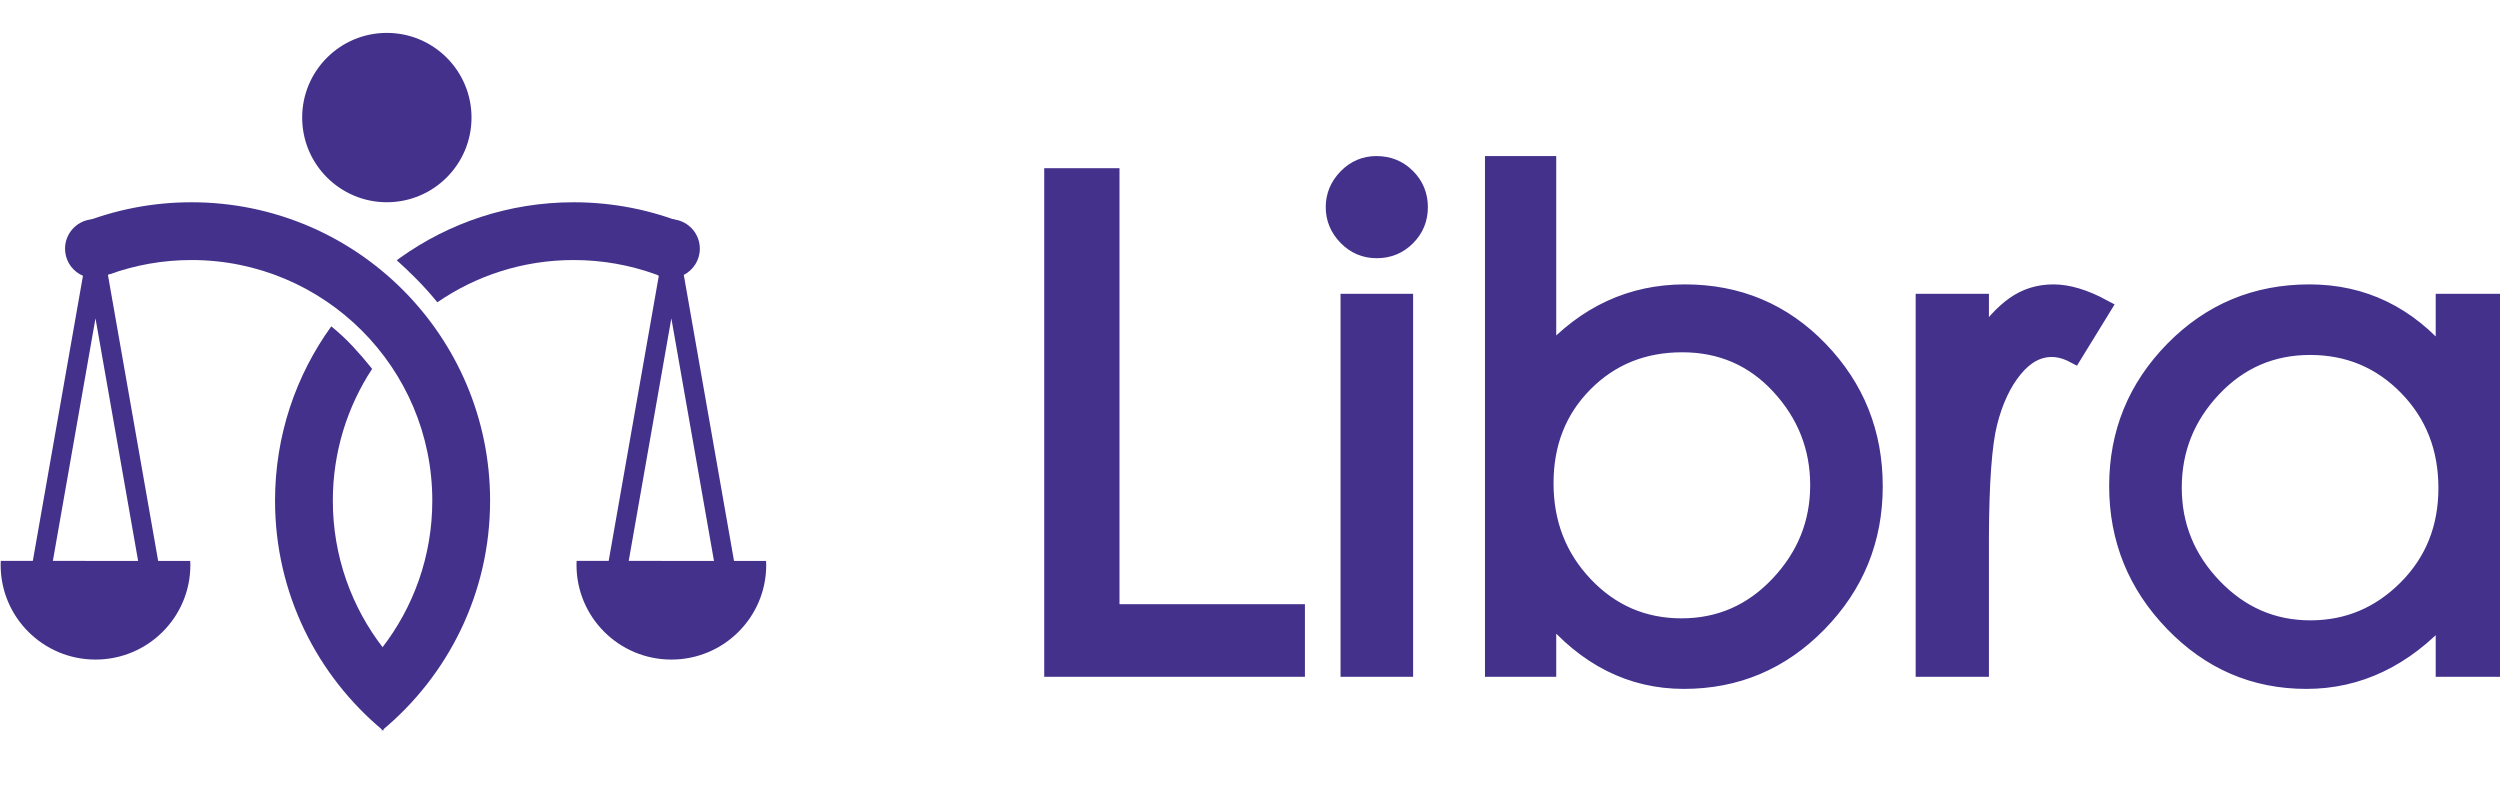 <?xml version="1.0" encoding="UTF-8"?>
<svg width="76px" height="24px" viewBox="0 0 76 24" version="1.1" xmlns="http://www.w3.org/2000/svg" xmlns:xlink="http://www.w3.org/1999/xlink">
    <title>logo</title>
    <defs>
        <filter id="filter-1">
            <feColorMatrix in="SourceGraphic" type="matrix" values="0 0 0 0 0.263 0 0 0 0 0.192 0 0 0 0 0.549 0 0 0 1 0"></feColorMatrix>
        </filter>
    </defs>
    <g id="Dapp" stroke="none" stroke-width="1" fill="none" fill-rule="evenodd">
        <g id="Account_LBR-details" transform="translate(-24, -60)">
            <g id="logo" transform="translate(24, 60)">
                <g filter="url(#filter-1)" id="编组">
                    <g transform="translate(0, 1)">
                        <path d="M8.324,10.649 C8.502,10.848 8.684,11.039 8.868,11.222 C9.1,11.454 9.345,11.674 9.602,11.883 C8.792,13.059 8.317,14.487 8.317,16.027 C8.317,16.903 8.471,17.744 8.753,18.523 L7.213,19.413 C6.793,18.367 6.561,17.224 6.561,16.027 C6.561,14.057 7.188,12.234 8.253,10.746 Z M15.633,6.949 C18.447,6.949 20.961,8.231 22.625,10.243 L20.119,10.243 C18.88,9.28 17.324,8.706 15.633,8.706 C14.154,8.706 12.777,9.145 11.625,9.901 C11.376,9.702 11.145,9.502 10.93,9.301 C10.727,9.112 10.528,8.897 10.333,8.659 C11.825,7.582 13.655,6.949 15.633,6.949 Z" id="形状结合" fill="#43318C" transform="translate(14.593, 13.181) scale(-1, 1) rotate(-270) translate(-14.593, -13.181) "></path>
                        <path d="M9.707,6.949 C12.521,6.949 15.035,8.231 16.699,10.243 L14.193,10.243 C12.954,9.28 11.397,8.706 9.707,8.706 C5.666,8.706 2.391,11.984 2.391,16.027 C2.391,16.903 2.545,17.744 2.827,18.523 L1.287,19.413 C0.866,18.367 0.635,17.224 0.635,16.027 C0.635,11.013 4.697,6.949 9.707,6.949 Z" id="形状结合" fill="#43318C" transform="translate(8.667, 13.181) rotate(-270) translate(-8.667, -13.181) "></path>
                        <path d="M2.873,5.664 C3.367,5.664 3.769,6.065 3.769,6.56 C3.769,6.907 3.571,7.209 3.281,7.357 L4.808,16.052 L5.782,16.052 L5.787,16.178 C5.787,17.764 4.496,19.051 2.904,19.051 C1.311,19.051 0.02,17.764 0.02,16.178 C0.02,16.135 0.021,16.093 0.023,16.051 L0.998,16.051 L2.522,7.384 C2.234,7.262 2.024,6.993 1.984,6.672 L1.977,6.56 C1.977,6.065 2.378,5.664 2.873,5.664 Z M2.903,8.677 L1.607,16.051 L4.199,16.052 L2.903,8.677 Z" id="形状结合备份-3" fill="#43318C"></path>
                        <path d="M20.379,5.664 C20.873,5.664 21.275,6.065 21.275,6.56 C21.275,6.907 21.077,7.209 20.787,7.357 L22.314,16.052 L23.288,16.052 L23.293,16.178 C23.293,17.764 22.002,19.051 20.41,19.051 C18.817,19.051 17.526,17.764 17.526,16.178 C17.526,16.135 17.527,16.093 17.529,16.051 L18.504,16.051 L20.028,7.384 C19.741,7.262 19.53,6.993 19.49,6.672 L19.483,6.56 C19.483,6.065 19.884,5.664 20.379,5.664 Z M20.409,8.677 L19.113,16.051 L21.705,16.052 L20.409,8.677 Z" id="形状结合备份-6" fill="#43318C"></path>
                        <circle id="椭圆形" fill="#43318C" cx="11.76" cy="2.574" r="2.574"></circle>
                    </g>
                </g>
                <path d="M39.414,20.319 L39.414,18.624 L33.777,18.624 L33.777,5.368 L32,5.368 L32,20.319 L39.414,20.319 Z M41.855,7.594 C42.216,7.594 42.523,7.468 42.774,7.216 C43.026,6.964 43.152,6.658 43.152,6.297 C43.152,5.936 43.026,5.63 42.774,5.378 C42.523,5.126 42.213,5 41.845,5 C41.491,5 41.188,5.129 40.936,5.388 C40.684,5.647 40.558,5.95 40.558,6.297 C40.558,6.644 40.684,6.947 40.936,7.206 C41.188,7.465 41.494,7.594 41.855,7.594 Z M42.703,20.319 L42.703,9.187 L41.008,9.187 L41.008,20.319 L42.703,20.319 Z M51.19,20.687 C52.79,20.687 54.155,20.108 55.285,18.951 C56.415,17.793 56.98,16.404 56.98,14.784 C56.98,13.163 56.426,11.778 55.316,10.627 C54.206,9.477 52.841,8.901 51.22,8.901 C49.6,8.901 48.211,9.541 47.054,10.821 L47.054,10.821 L47.054,5 L45.399,5 L45.399,20.319 L47.054,20.319 L47.054,18.603 C48.211,19.992 49.59,20.687 51.19,20.687 Z M51.118,19.053 C49.961,19.053 48.98,18.631 48.177,17.786 C47.374,16.942 46.972,15.911 46.972,14.692 C46.972,13.473 47.37,12.462 48.167,11.659 C48.963,10.855 49.954,10.454 51.139,10.454 C52.323,10.454 53.311,10.883 54.1,11.74 C54.89,12.598 55.285,13.603 55.285,14.753 C55.285,15.904 54.88,16.908 54.07,17.766 C53.26,18.624 52.276,19.053 51.118,19.053 Z M60.208,20.319 L60.208,16.35 C60.213,14.674 60.298,13.508 60.463,12.854 C60.633,12.18 60.889,11.635 61.229,11.22 C61.569,10.804 61.951,10.597 62.373,10.597 C62.591,10.597 62.815,10.658 63.047,10.78 L63.047,10.78 L63.925,9.351 C63.367,9.051 62.866,8.901 62.424,8.901 C61.981,8.901 61.586,9.024 61.239,9.269 C60.892,9.514 60.548,9.889 60.208,10.392 L60.208,10.392 L60.208,9.187 L58.492,9.187 L58.492,20.319 L60.208,20.319 Z M70.114,20.687 C71.694,20.687 73.089,20.02 74.301,18.685 L74.301,18.685 L74.301,20.319 L75.956,20.319 L75.956,9.187 L74.301,9.187 L74.301,10.883 C73.198,9.562 71.833,8.901 70.206,8.901 C68.579,8.901 67.2,9.477 66.07,10.627 C64.94,11.778 64.374,13.16 64.374,14.774 C64.374,16.387 64.936,17.776 66.06,18.94 C67.183,20.105 68.534,20.687 70.114,20.687 Z M70.237,19.114 C69.093,19.114 68.112,18.689 67.295,17.837 C66.478,16.986 66.07,15.982 66.07,14.825 C66.07,13.667 66.471,12.663 67.275,11.812 C68.078,10.961 69.062,10.535 70.226,10.535 C71.391,10.535 72.374,10.947 73.178,11.771 C73.981,12.595 74.383,13.616 74.383,14.835 C74.383,16.054 73.974,17.071 73.157,17.889 C72.34,18.706 71.367,19.114 70.237,19.114 Z" id="Libra" stroke="#43318C" stroke-width="0.511" fill="#43318C" fill-rule="nonzero"></path>
            </g>
        </g>
    </g>
</svg>